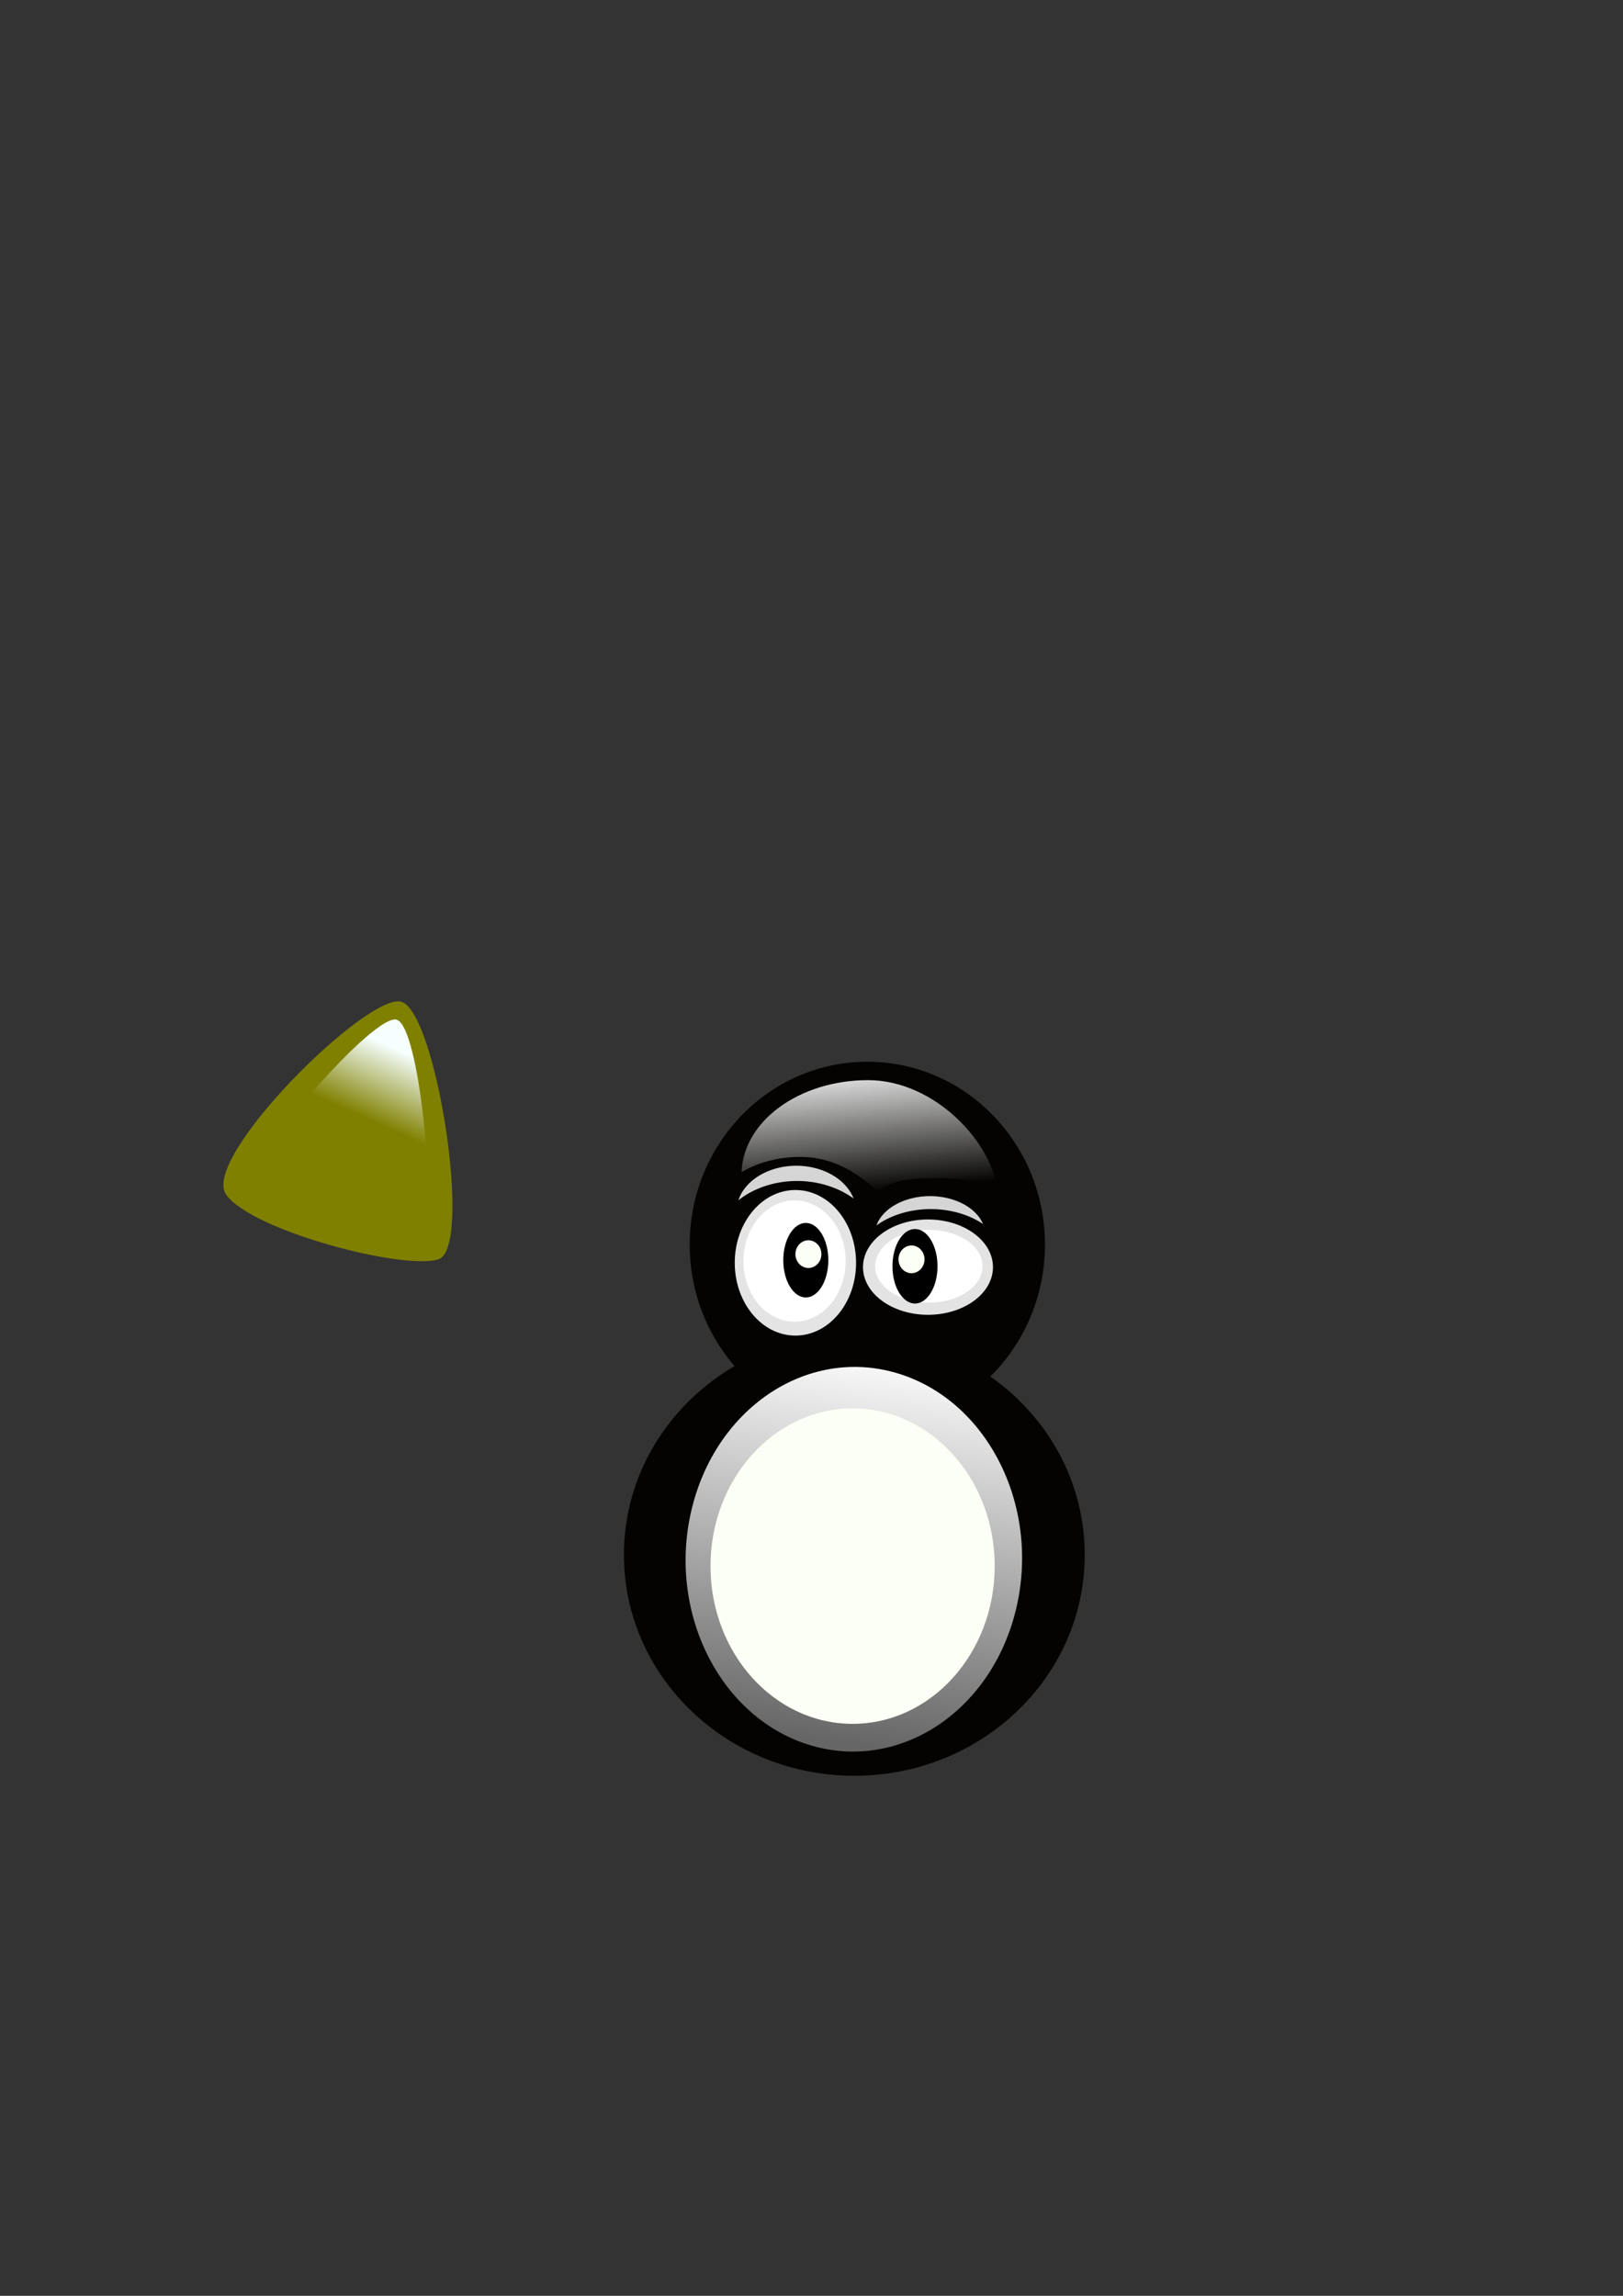 <?xml version="1.0" encoding="UTF-8" standalone="no"?>
<!-- Created with Inkscape (http://www.inkscape.org/) -->

<svg
   xmlns:dc="http://purl.org/dc/elements/1.1/"
   xmlns:cc="http://creativecommons.org/ns#"
   xmlns:rdf="http://www.w3.org/1999/02/22-rdf-syntax-ns#"
   xmlns:svg="http://www.w3.org/2000/svg"
   xmlns="http://www.w3.org/2000/svg"
   xmlns:xlink="http://www.w3.org/1999/xlink"
   xmlns:sodipodi="http://sodipodi.sourceforge.net/DTD/sodipodi-0.dtd"
   xmlns:inkscape="http://www.inkscape.org/namespaces/inkscape"
   width="210mm"
   height="297mm"
   viewBox="0 0 210 297"
   version="1.1"
   id="svg8"
   inkscape:version="0.92.2 (5c3e80d, 2017-08-06)"
   sodipodi:docname="drawing-1.svg">
  <rect x="0" y="0" width="210" height="297" fill="#333333" stroke="none"/>
  <defs
     id="defs2">
    <linearGradient
       inkscape:collect="always"
       id="linearGradient975">
      <stop
         style="stop-color:#f6ffff;stop-opacity:1;"
         offset="0"
         id="stop971" />
      <stop
         style="stop-color:#f6ffff;stop-opacity:0;"
         offset="1"
         id="stop973" />
    </linearGradient>
    <linearGradient
       inkscape:collect="always"
       id="linearGradient957">
      <stop
         style="stop-color:#d5d5d5;stop-opacity:1;"
         offset="0"
         id="stop953" />
      <stop
         style="stop-color:#d5d5d5;stop-opacity:0;"
         offset="1"
         id="stop955" />
    </linearGradient>
    <linearGradient
       inkscape:collect="always"
       id="linearGradient867">
      <stop
         style="stop-color:#666666;stop-opacity:1"
         offset="0"
         id="stop863" />
      <stop
         style="stop-color:#f9f9f9;stop-opacity:1"
         offset="1"
         id="stop865" />
    </linearGradient>
    <linearGradient
       inkscape:collect="always"
       xlink:href="#linearGradient867"
       id="linearGradient869"
       x1="-171.897"
       y1="152.363"
       x2="-116.5"
       y2="142.18"
       gradientUnits="userSpaceOnUse"
       gradientTransform="matrix(0.865,0,0,1.059,-37.346,-3.424)" />
    <linearGradient
       inkscape:collect="always"
       xlink:href="#linearGradient957"
       id="linearGradient959"
       x1="112.311"
       y1="139.735"
       x2="113.593"
       y2="154.156"
       gradientUnits="userSpaceOnUse" />
    <linearGradient
       inkscape:collect="always"
       xlink:href="#linearGradient975"
       id="linearGradient977"
       x1="49.338"
       y1="133.767"
       x2="47.02"
       y2="139.863"
       gradientUnits="userSpaceOnUse"
       gradientTransform="matrix(1.313,0,0,1.55,-16.08,-72.84)" />
  </defs>
  <sodipodi:namedview
     id="base"
     pagecolor="#ffffff"
     bordercolor="#666666"
     borderopacity="1.0"
     inkscape:pageopacity="0.0"
     inkscape:pageshadow="2"
     inkscape:zoom="1.18"
     inkscape:cx="404.09621"
     inkscape:cy="439.39368"
     inkscape:document-units="mm"
     inkscape:current-layer="layer1"
     showgrid="false"
     inkscape:window-width="1920"
     inkscape:window-height="1018"
     inkscape:window-x="-8"
     inkscape:window-y="-8"
     inkscape:window-maximized="1" />
  <g
     inkscape:label="Layer 1"
     inkscape:groupmode="layer"
     id="layer1">
    <ellipse
       style="fill:#040301;fill-opacity:1;stroke:none;stroke-width:0.705;stroke-linecap:round;stroke-miterlimit:4;stroke-dasharray:none;stroke-opacity:0.859"
       id="path817"
       cx="110.542"
       cy="201.145"
       rx="29.812"
       ry="28.579" />
    <ellipse
       style="fill:#040301;fill-opacity:1;stroke:none;stroke-width:0.72;stroke-linecap:round;stroke-miterlimit:4;stroke-dasharray:none;stroke-opacity:0.859"
       id="path815"
       cx="112.224"
       cy="161.009"
       rx="22.983"
       ry="23.656" />
    <ellipse
       style="fill:url(#linearGradient869);fill-opacity:1;stroke:none;stroke-width:0.762;stroke-linecap:round;stroke-miterlimit:4;stroke-dasharray:none;stroke-opacity:0.859"
       id="path845"
       cx="-163.012"
       cy="152.779"
       rx="24.721"
       ry="21.939"
       transform="matrix(0.222,-0.975,0.96,0.28,0,0)" />
    <ellipse
       style="fill:#fcfff6;fill-opacity:1;stroke:none;stroke-width:0.72;stroke-linecap:round;stroke-miterlimit:4;stroke-dasharray:none;stroke-opacity:0.859"
       id="path879"
       cx="110.318"
       cy="202.602"
       rx="18.386"
       ry="20.404" />
    <ellipse
       style="fill:#e4e4e4;fill-opacity:1;stroke:none;stroke-width:0.819;stroke-linecap:round;stroke-miterlimit:4;stroke-dasharray:none;stroke-opacity:0.859"
       id="path883"
       cx="102.918"
       cy="163.363"
       rx="7.848"
       ry="9.417" />
    <ellipse
       style="fill:#e3e3e3;fill-opacity:1;stroke:none;stroke-width:0.855;stroke-linecap:round;stroke-miterlimit:4;stroke-dasharray:none;stroke-opacity:0.859"
       id="path885"
       cx="120.072"
       cy="163.924"
       rx="8.408"
       ry="6.166" />
    <ellipse
       style="fill:#ffffff;fill-opacity:1;stroke:none;stroke-width:0.461;stroke-linecap:round;stroke-miterlimit:4;stroke-dasharray:none;stroke-opacity:0.859"
       id="path887"
       cx="102.806"
       cy="163.139"
       rx="6.615"
       ry="7.848" />
    <ellipse
       style="fill:#ffffff;fill-opacity:1;stroke:none;stroke-width:0.718;stroke-linecap:round;stroke-miterlimit:4;stroke-dasharray:none;stroke-opacity:0.859"
       id="path889"
       cx="120.184"
       cy="163.811"
       rx="6.951"
       ry="4.709" />
    <ellipse
       style="fill:#000000;fill-opacity:1;stroke:none;stroke-width:0.746;stroke-linecap:round;stroke-miterlimit:4;stroke-dasharray:none;stroke-opacity:0.859"
       id="path891"
       cx="104.264"
       cy="163.027"
       rx="2.915"
       ry="4.821" />
    <ellipse
       style="fill:#fcfff6;fill-opacity:1;stroke:none;stroke-width:0.686;stroke-linecap:round;stroke-miterlimit:4;stroke-dasharray:none;stroke-opacity:0.859"
       id="path893"
       cx="104.6"
       cy="162.242"
       rx="1.682"
       ry="1.794" />
    <ellipse
       style="fill:#000000;fill-opacity:1;stroke:none;stroke-width:0.746;stroke-linecap:round;stroke-miterlimit:4;stroke-dasharray:none;stroke-opacity:0.859"
       id="path891-2"
       cx="118.39"
       cy="163.811"
       rx="2.915"
       ry="4.821" />
    <ellipse
       style="fill:#fcfff6;fill-opacity:1;stroke:none;stroke-width:0.686;stroke-linecap:round;stroke-miterlimit:4;stroke-dasharray:none;stroke-opacity:0.859"
       id="path893-3"
       cx="117.941"
       cy="162.915"
       rx="1.682"
       ry="1.794" />
    <path
       style="fill:#d5d5d5;fill-opacity:1;stroke:none;stroke-width:0.392;stroke-linecap:round;stroke-miterlimit:4;stroke-dasharray:none;stroke-opacity:0.859"
       d="m 103.03,150.807 a 7.736,5.915 0 0 0 -7.49,4.466 10.763,8.513 0 0 1 7.602,-2.495 10.763,8.513 0 0 1 7.304,2.275 7.736,5.915 0 0 0 -7.417,-4.246 z"
       id="path925"
       inkscape:connector-curvature="0" />
    <path
       style="fill:#d5d5d5;fill-opacity:1;stroke:none;stroke-width:0.348;stroke-linecap:round;stroke-miterlimit:4;stroke-dasharray:none;stroke-opacity:0.859"
       d="m 120.33,154.74 a 7.154,5.024 0 0 0 -6.927,3.793 9.953,7.231 0 0 1 7.03,-2.119 9.953,7.231 0 0 1 6.755,1.932 7.154,5.024 0 0 0 -6.859,-3.607 z"
       id="path925-1"
       inkscape:connector-curvature="0" />
    <path
       style="fill:url(#linearGradient959);fill-opacity:1;stroke:none;stroke-width:0.773;stroke-linecap:round;stroke-miterlimit:4;stroke-dasharray:none;stroke-opacity:0.859"
       d="m 112.311,139.735 c -8.87,0.004 -16.123,5.278 -16.357,11.894 2.164,-1.271 4.833,-1.961 7.581,-1.962 5.162,0.002 8.394,3.042 10.058,4.49 2.399,-1.822 4.953,-1.722 8.314,-1.723 2.947,0.003 4.907,0.566 7.193,2.006 -0.463,-6.483 -8.089,-14.702 -16.789,-14.705 z"
       id="path945"
       inkscape:connector-curvature="0"
       sodipodi:nodetypes="ccccccc" />
    <path
       style="fill:#7f8000;fill-opacity:1;stroke:none;stroke-width:0.686;stroke-linecap:round;stroke-miterlimit:4;stroke-dasharray:none;stroke-opacity:0.859"
       inkscape:transform-center-x="1.9656887"
       inkscape:transform-center-y="-2.4251315"
       d="m 56.728,162.915 c -4.518,1.434 -24.133,-3.673 -27.475,-8.379 -3.342,-4.706 18.275,-26.145 22.661,-24.948 4.53,1.236 9.331,31.893 4.813,33.327 z"
       id="path964"
       inkscape:connector-curvature="0"
       sodipodi:nodetypes="zzsz" />
    <path
       sodipodi:nodetypes="ssss"
       inkscape:connector-curvature="0"
       id="path969"
       d="m 54.537,153.769 c -4.799,-8.093 -12.083,-7.621 -18.447,-5.496 -3.315,1.107 12.27,-17.149 15.215,-16.363 3.042,0.811 5.03,24.892 3.232,21.859 z"
       inkscape:transform-center-y="-1.5906496"
       inkscape:transform-center-x="1.3198034"
       style="fill:url(#linearGradient977);fill-opacity:1;stroke:none;stroke-width:0.455;stroke-linecap:round;stroke-miterlimit:4;stroke-dasharray:none;stroke-opacity:0.859" />
  </g>
</svg>
